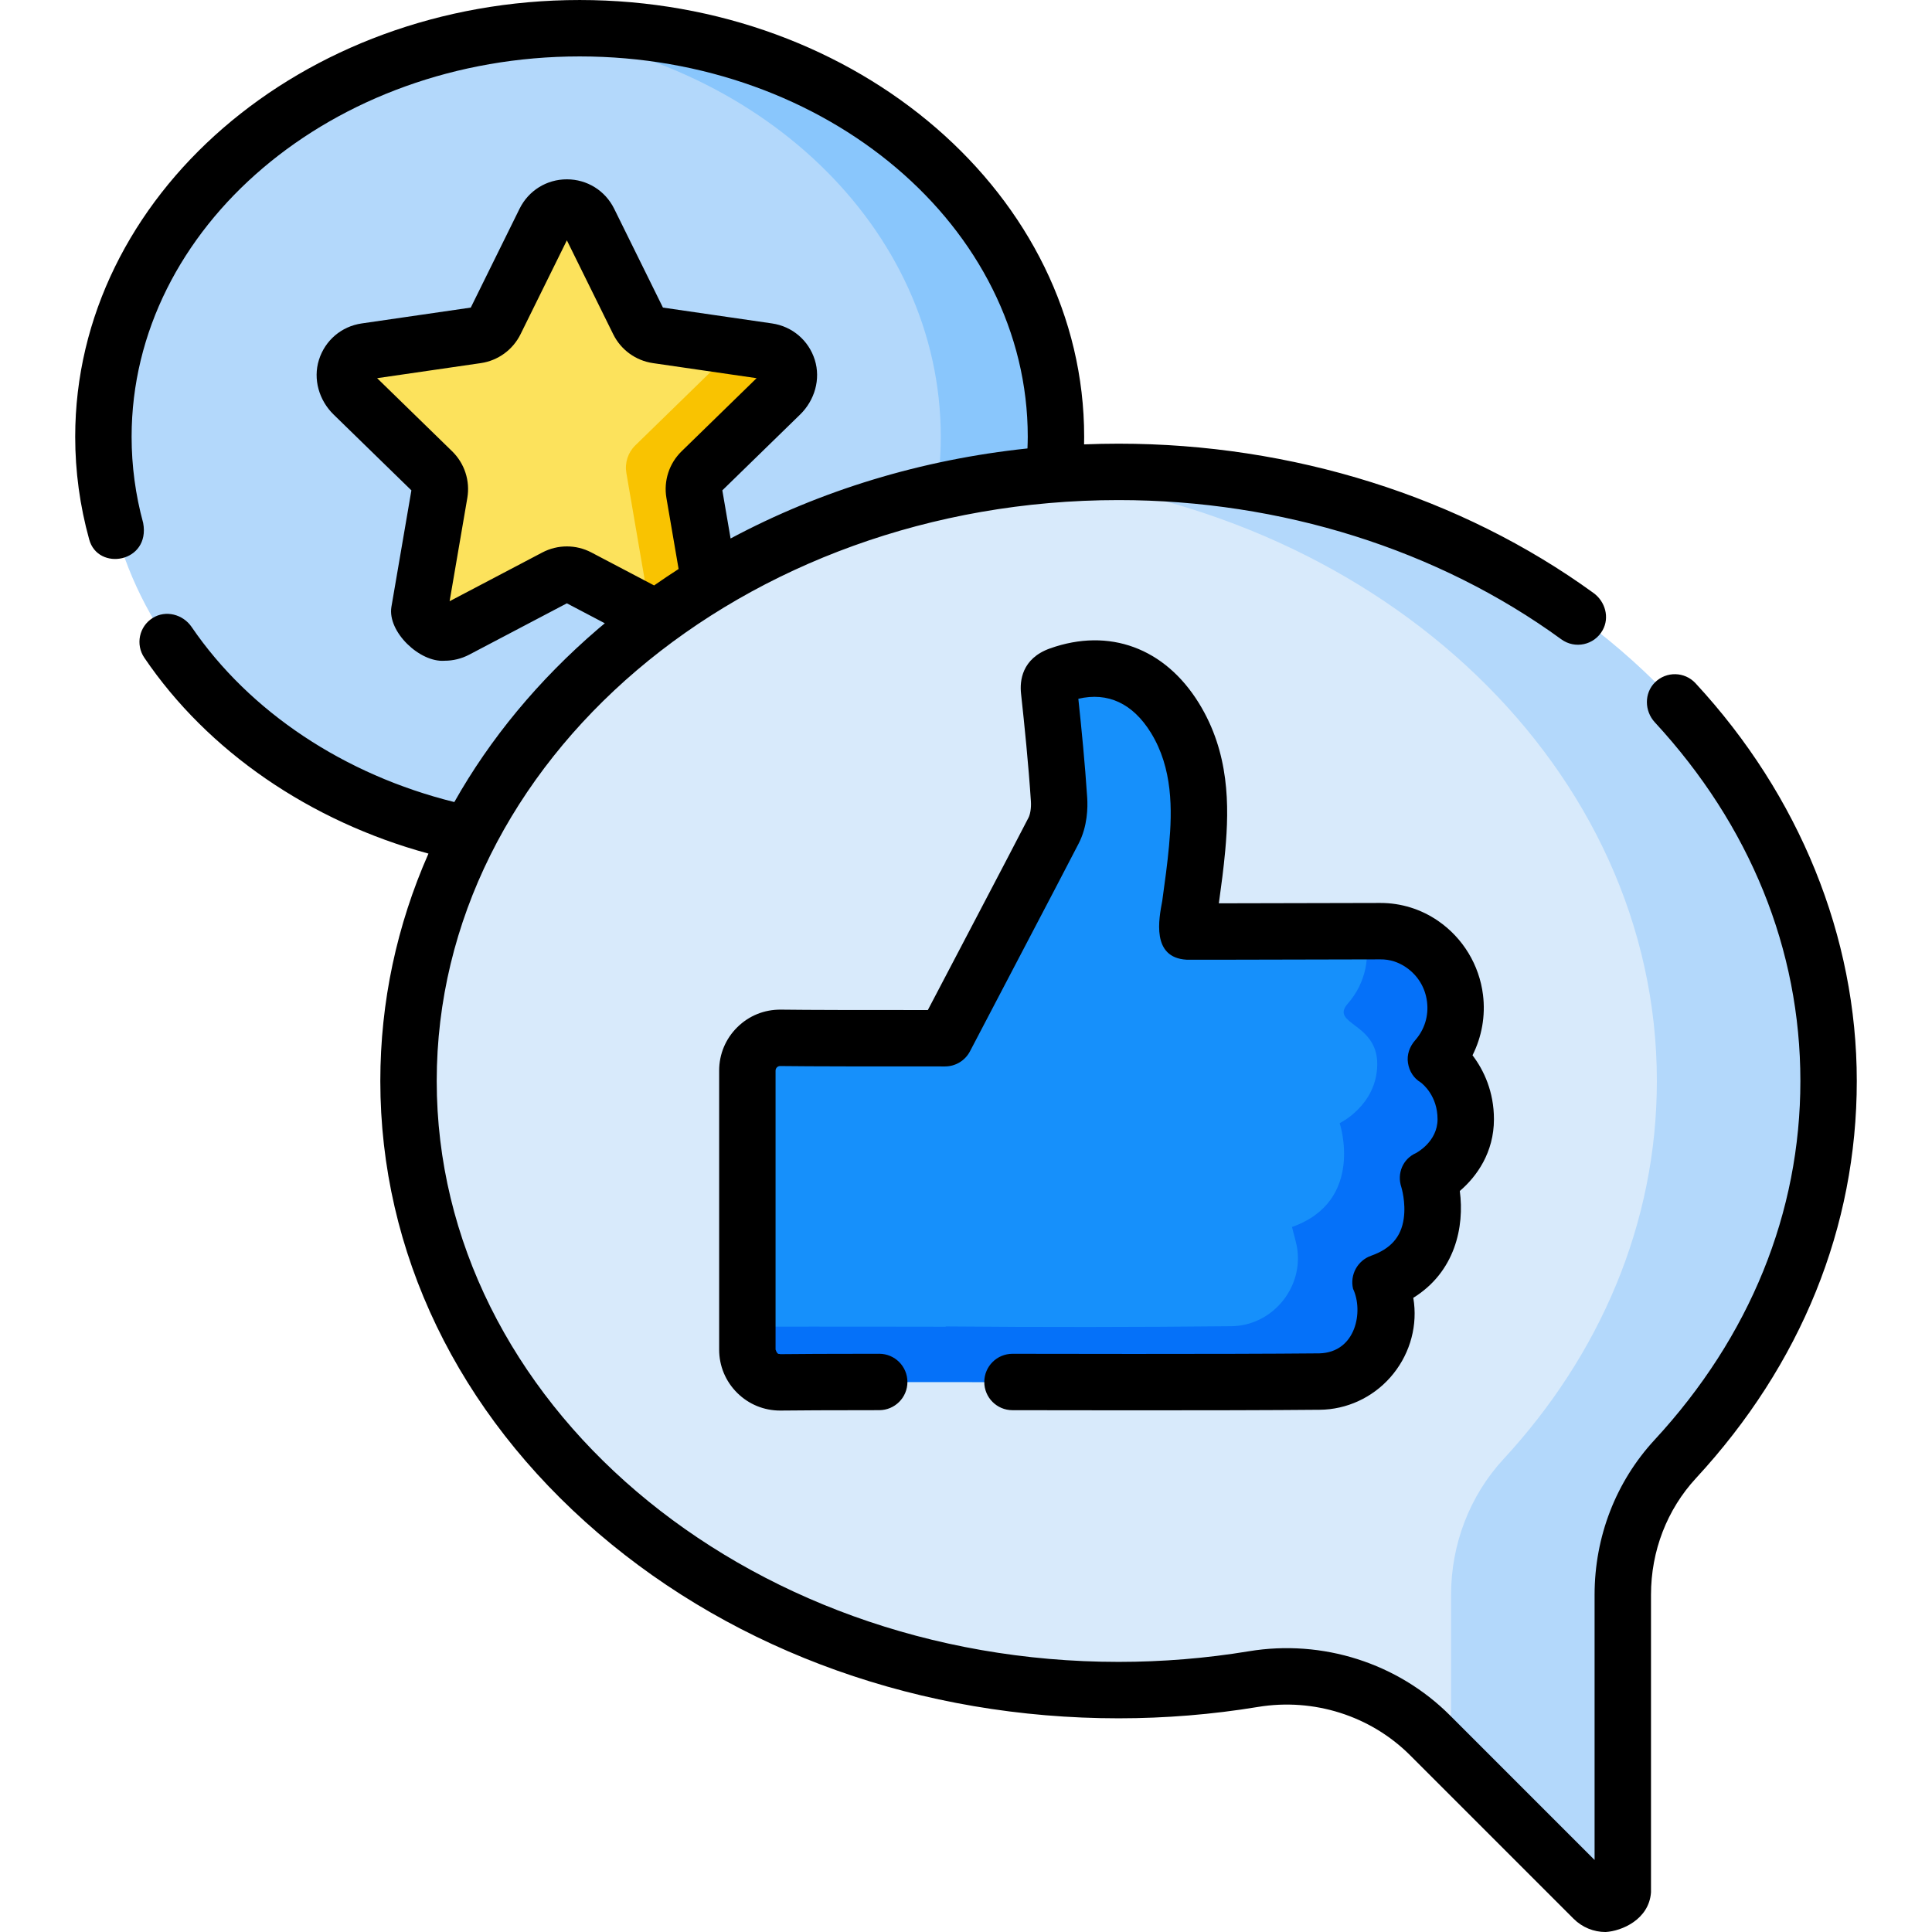 <svg id="Capa_1" enable-background="new 0 0 512 512" height="512" viewBox="0 0 512 512" width="512" xmlns="http://www.w3.org/2000/svg"><g><g><path d="m279.843 115.752c0-59.8-56.51-108.279-126.219-108.279s-126.219 48.479-126.219 108.279c0 59.801 56.51 108.279 126.219 108.279 8.2 0 16.217-.673 23.98-1.956 11.476-1.896 23.166 1.769 31.391 9.994l29.055 29.055c1.923 1.923 5.21.561 5.21-2.158v-51.878c0-8.924 3.274-17.577 9.33-24.131 17.062-18.465 27.253-41.813 27.253-67.205z" fill="#b3d8fb"/></g><g><g><path d="m153.624 7.474c-5.167 0-10.259.273-15.263.79 62.51 6.465 110.956 52.12 110.956 107.488 0 25.391-10.191 48.739-27.252 67.203-6.057 6.554-9.331 15.207-9.331 24.131v28.721l25.316 25.316c1.923 1.923 5.21.561 5.21-2.158v-51.878c0-8.924 3.274-17.577 9.33-24.131 17.062-18.464 27.253-41.812 27.253-67.203 0-59.801-56.51-108.279-126.219-108.279z" fill="#89c6fc"/></g></g><g><g><path d="m156.059 58.622 13.155 26.655c.947 1.92 2.779 3.25 4.897 3.558l29.416 4.274c5.335.775 7.465 7.331 3.605 11.094l-21.285 20.748c-1.533 1.494-2.232 3.647-1.871 5.757l5.024 29.296c.911 5.313-4.665 9.365-9.437 6.856l-26.31-13.832c-1.895-.996-4.158-.996-6.053 0l-26.31 13.832c-4.772 2.509-10.348-1.543-9.437-6.856l5.025-29.297c.362-2.11-.338-4.263-1.871-5.757l-21.285-20.748c-3.86-3.763-1.73-10.319 3.605-11.094l29.416-4.274c2.118-.308 3.95-1.638 4.897-3.558l13.155-26.655c2.385-4.834 9.278-4.834 11.664.001z" fill="#fce25c"/></g><g><g><path d="m207.131 104.203c3.86-3.763 1.73-10.319-3.605-11.094l-8.354-1.214-26.805 26.129c-1.947 1.897-2.835 4.631-2.375 7.31l6.38 37.201c.033.195.037.382.057.574l7.135 3.751c4.771 2.508 10.348-1.543 9.437-6.856l-5.025-29.297c-.362-2.11.338-4.263 1.87-5.757z" fill="#f9c301"/></g></g></g><g><path d="m484.596 286.47c0-89.15-84.245-161.42-188.166-161.42s-188.166 72.271-188.166 161.42c0 89.15 84.245 161.42 188.166 161.42 12.225 0 24.176-1.003 35.75-2.916 17.108-2.827 34.536 2.637 46.797 14.898l43.314 43.314c2.866 2.866 7.768.836 7.768-3.217v-77.339c0-13.304 4.881-26.203 13.91-35.975 25.434-27.524 40.627-62.331 40.627-100.185z" fill="#d8eafb"/></g><g><g><path d="m296.429 125.05c-7.703 0-15.294.407-22.754 1.178 93.19 9.637 165.412 77.7 165.412 160.242 0 37.853-15.193 72.66-40.628 100.186-9.029 9.771-13.91 22.67-13.91 35.975v42.817l37.74 37.74c2.866 2.866 7.768.836 7.768-3.217v-77.339c0-13.304 4.88-26.203 13.91-35.975 25.435-27.526 40.628-62.333 40.628-100.186.001-89.15-84.244-161.421-188.166-161.421z" fill="#b3d8fb"/></g></g><g><path d="m376.877 250.205c-3.269-2.251-7.138-3.451-11.107-3.439-10.092.03-30.079.087-39.169.087-3.981 0-7.962 0-12.151 0 .987-7.641 2.143-14.848 2.805-22.1 1.093-11.976.682-23.822-5.888-34.479-7.194-11.668-18.435-15.711-30.58-11.402-2.142.76-3.037 1.677-2.77 4.136 1.043 9.608 2.007 19.231 2.642 28.872.179 2.719-.223 5.848-1.448 8.229-9.471 18.407-19.256 36.652-28.781 55.032-16.404.01-36.518-.002-43.576-.106-4.839-.059-8.798 3.853-8.798 8.692v73.923c0 4.838 3.958 8.748 8.796 8.688 12.65-.184 67.235-.076 67.235-.076v-.08c25.207.221 50.42.196 75.627-.054 10.68-.106 18.759-9.735 17.593-19.957-.245-2.147-.965-4.24-1.462-6.341 19.483-6.894 12.634-27.518 12.634-27.518s9.957-4.782 9.957-15.705-7.803-15.979-7.803-15.979c8.118-9.218 6.36-23.457-3.756-30.423z" fill="#1690fb"/></g><g><g><path d="m388.435 296.606c0-10.923-7.803-15.979-7.803-15.979 8.119-9.216 6.361-23.456-3.755-30.421-3.269-2.251-7.138-3.451-11.107-3.439-1.284.004-2.73.008-4.292.013 1.84 6.449.532 13.701-4.297 19.184s7.803 5.057 7.803 15.979c0 10.923-9.957 15.705-9.957 15.705s6.849 20.625-12.634 27.518c.497 2.102 1.217 4.195 1.462 6.341 1.166 10.222-6.913 19.85-17.593 19.957-25.207.251-50.419.275-75.627.054v.08s-31.901-.063-52.579-.011v6.062c0 4.838 3.958 8.748 8.796 8.688 12.65-.184 67.235-.076 67.235-.076v-.08c25.208.221 50.42.196 75.627-.054 10.68-.106 18.759-9.735 17.593-19.957-.245-2.147-.965-4.239-1.462-6.341 19.483-6.894 12.634-27.518 12.634-27.518s9.956-4.782 9.956-15.705z" fill="#0571f9"/></g></g><g><path d="m449.331 181.065c-2.863-3.093-7.73-3.217-10.748-.228-2.886 2.859-2.799 7.591-.044 10.576 25.241 27.344 38.581 60.209 38.581 95.058 0 34.866-13.363 67.756-38.643 95.114-10.25 11.092-15.894 25.669-15.894 41.047v70.279l-38.323-38.321c-13.861-13.862-33.786-20.218-53.301-16.988-11.307 1.869-22.925 2.815-34.531 2.815-99.634 0-180.692-69.06-180.692-153.946s81.058-153.946 180.692-153.946c43.01 0 84.683 13.106 117.343 36.903 3.589 2.617 8.728 1.567 10.954-2.441 1.864-3.356.689-7.579-2.418-9.834-35.157-25.523-79.847-39.577-125.88-39.577-3.057 0-6.103.065-9.137.185.013-.67.025-1.34.025-2.008.002-63.826-59.972-115.753-133.691-115.753s-133.694 51.927-133.694 115.753c0 9.173 1.243 18.307 3.694 27.149 2.286 8.604 16.273 6.194 14.319-4.309-2.034-7.442-3.065-15.125-3.065-22.84 0-55.584 53.269-100.804 118.745-100.804s118.745 45.22 118.745 100.804c0 1.027-.041 2.058-.077 3.087-28.1 2.966-54.828 11.107-78.676 23.863l-2.188-12.756 20.614-20.094c3.85-3.753 5.497-9.356 3.888-14.486-1.622-5.172-5.977-8.877-11.329-9.654l-28.911-4.201-12.929-26.198c-2.372-4.806-7.175-7.792-12.535-7.792-5.359 0-10.163 2.986-12.535 7.792l-12.929 26.198-28.91 4.201c-5.353.777-9.708 4.483-11.33 9.654-1.609 5.13.038 10.734 3.888 14.487l20.614 20.094-5.301 30.905c-1.06 6.589 7.543 14.778 14.126 14.246 2.221 0 4.454-.536 6.518-1.62l25.858-13.595 10.058 5.287c-.592.495-1.189.984-1.775 1.486-15.826 13.577-28.616 29.079-38.106 45.893-29.138-7.217-54.286-23.918-69.625-46.407-2.292-3.36-6.867-4.538-10.313-2.376-3.604 2.261-4.588 7.037-2.221 10.529 16.799 24.785 43.895 43.363 75.302 51.914-8.375 18.98-12.758 39.323-12.758 60.262 0 45.332 20.499 87.884 57.72 119.814 36.894 31.651 85.875 49.081 137.92 49.081 12.42 0 24.857-1.015 36.968-3.016 14.77-2.436 29.832 2.349 40.294 12.81l43.315 43.314c2.306 2.306 5.367 3.528 8.49 3.527 4.284-.239 11.51-3.317 12.037-10.501v-78.868c0-11.606 4.235-22.58 11.925-30.902 27.877-30.168 42.612-66.566 42.612-105.259.003-38.211-15.176-75.645-42.736-105.407zm-292.599-34.651c-4.074-2.143-8.937-2.142-13.011-.001l-24.57 12.917 4.692-27.358c.778-4.534-.725-9.16-4.02-12.374l-19.877-19.375 27.469-3.992c4.554-.661 8.488-3.519 10.526-7.647l12.285-24.893 12.285 24.894c2.037 4.126 5.972 6.985 10.524 7.646l27.47 3.992-19.877 19.376c-3.295 3.213-4.798 7.838-4.02 12.372l3.228 18.821c-2.193 1.41-4.358 2.861-6.49 4.355z"/><path d="m395.91 296.606c0-7.27-2.661-12.988-5.68-16.944 2.466-4.897 3.465-10.466 2.781-16.006-.979-7.93-5.315-15.076-11.895-19.606-4.521-3.113-9.803-4.757-15.281-4.757-.029 0-.059 0-.088 0-10.086.03-30.062.087-39.146.087h-3.592c.654-4.734 1.262-9.263 1.689-13.947 1.091-11.966 1.117-25.965-6.969-39.081-9.033-14.65-23.779-20.083-39.444-14.522-7.541 2.678-8.06 8.66-7.699 11.985.923 8.511 1.956 18.558 2.614 28.558.125 1.887-.23 3.528-.636 4.317-5.17 10.049-23.024 43.967-26.676 50.98-15.079.015-32.523-.013-38.945-.107-4.38-.044-8.458 1.605-11.557 4.666-3.099 3.062-4.805 7.145-4.805 11.499v73.923c0 4.353 1.707 8.437 4.805 11.497 3.05 3.013 7.074 4.666 11.369 4.665.069 0 .137 0 .206-.001 4.051-.059 12.813-.094 26.045-.103 4.128-.003 7.472-3.352 7.469-7.479-.003-4.126-3.349-7.469-7.474-7.469-.001 0-.003 0-.005 0-13.3.01-22.133.045-26.235.105-.293-.213-.674.371-1.23-1.215v-73.923c0-.418.198-.702.363-.865.163-.162.444-.353.836-.353h.014c7.154.105 27.707.119 43.691.107 2.791-.002 5.348-1.557 6.631-4.035 4.298-8.294 23.589-44.941 28.791-55.052 2.36-4.587 2.429-9.574 2.26-12.14-.6-9.111-1.495-18.197-2.348-26.207 7.832-1.842 14.444 1.243 19.236 9.015 5.782 9.378 5.675 20.365 4.807 29.877-.439 4.807-1.104 9.606-1.808 14.686-.889 4.719-2.938 15.03 6.446 15.568h12.151c9.095 0 29.093-.056 39.193-.087 2.471-.036 4.819.725 6.845 2.121 3.108 2.139 5.074 5.381 5.537 9.126.462 3.745-.657 7.366-3.151 10.197-1.47 1.669-2.244 3.831-1.898 6.027.343 2.176 1.506 4.014 3.385 5.152.553.415 4.451 3.551 4.451 9.742 0 5.958-5.567 8.887-5.719 8.967-3.5 1.57-5.083 5.402-3.874 9.043.013.04 1.25 4.028.629 8.345-.699 4.86-3.446 7.981-8.646 9.822-3.598 1.273-5.659 5.053-4.78 8.768 2.8 5.876.825 16.851-8.932 17.102-25.374.252-78.96.115-81.316.113-.003 0-.005 0-.008 0-4.124 0-7.47 3.341-7.474 7.466-.004 4.128 3.339 7.478 7.466 7.482 2.962.003 56.448.136 81.48-.113 7.099-.071 13.899-3.202 18.657-8.588 4.803-5.436 7.094-12.614 6.286-19.69-.054-.474-.122-.936-.2-1.387 11.087-6.861 13.599-18.843 12.33-28.312 4.514-3.853 9.048-10.227 9.048-19.019z"/></g></g></svg>